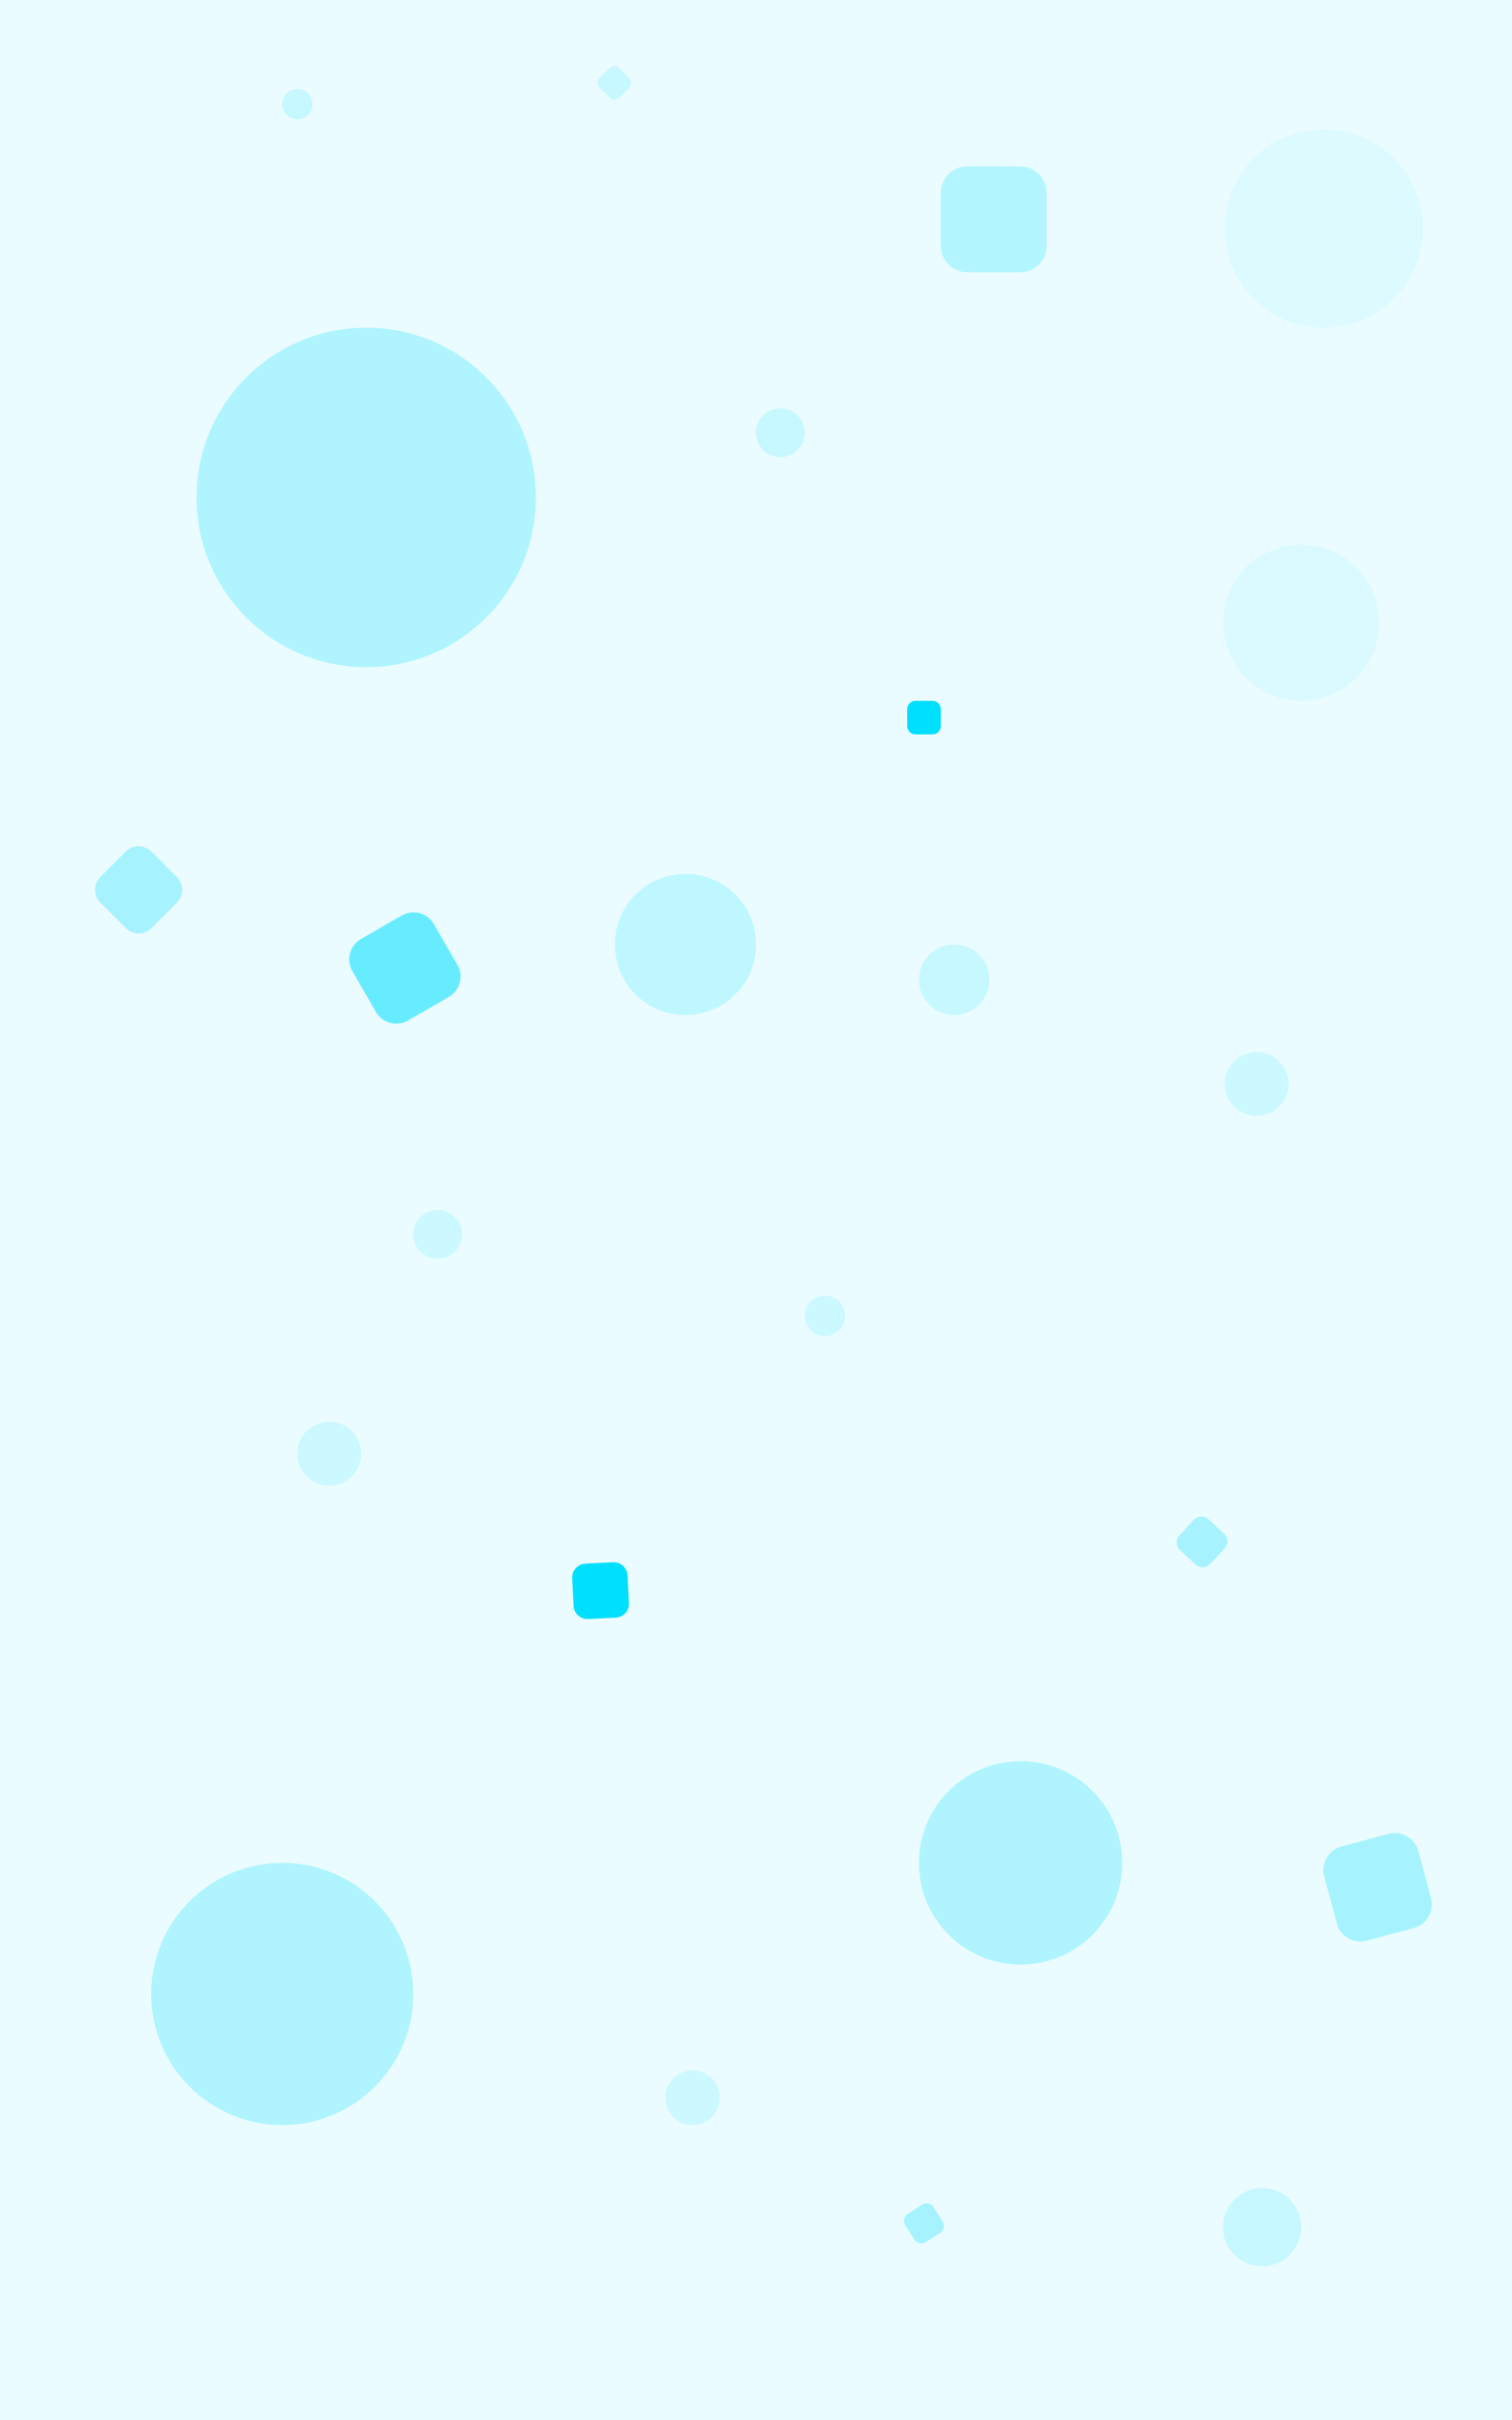 <?xml version="1.0" encoding="UTF-8" standalone="no"?><!DOCTYPE svg PUBLIC "-//W3C//DTD SVG 1.1//EN" "http://www.w3.org/Graphics/SVG/1.1/DTD/svg11.dtd"><svg width="100%" height="100%" viewBox="0 0 900 1440" version="1.1" xmlns="http://www.w3.org/2000/svg" xmlns:xlink="http://www.w3.org/1999/xlink" xml:space="preserve" xmlns:serif="http://www.serif.com/" style="fill-rule:evenodd;clip-rule:evenodd;stroke-linejoin:round;stroke-miterlimit:2;"><rect x="0" y="0" width="900" height="1440" style="fill:#eafcff;"/><circle cx="408" cy="562" r="42" style="fill:#01dfff;fill-opacity:0.19;"/><circle cx="788" cy="136" r="59" style="fill:#01dfff;fill-opacity:0.06;"/><circle cx="748" cy="645" r="19" style="fill:#01dfff;fill-opacity:0.13;"/><circle cx="464.5" cy="257.5" r="14.5" style="fill:#01dfff;fill-opacity:0.15;"/><circle cx="568" cy="583" r="21" style="fill:#01dfff;fill-opacity:0.15;"/><circle cx="260.5" cy="734.5" r="14.5" style="fill:#01dfff;fill-opacity:0.13;"/><circle cx="607.5" cy="1108.5" r="60.5" style="fill:#01dfff;fill-opacity:0.25;"/><circle cx="168" cy="1186.5" r="78" style="fill:#01dfff;fill-opacity:0.25;"/><circle cx="491" cy="783" r="12" style="fill:#01dfff;fill-opacity:0.13;"/><circle cx="774.5" cy="370.5" r="46.5" style="fill:#b3f6ff;fill-opacity:0.25;"/><circle cx="177" cy="62" r="9" style="fill:#01dfff;fill-opacity:0.15;"/><circle cx="751.25" cy="1325.25" r="23.25" style="fill:#01dfff;fill-opacity:0.15;"/><circle cx="412.25" cy="1248.25" r="16.25" style="fill:#01dfff;fill-opacity:0.13;"/><circle cx="196" cy="865" r="19" style="fill:#01dfff;fill-opacity:0.13;"/><path d="M105.304,537.101c4.196,-4.195 4.196,-11.007 0,-15.202l-15.203,-15.203c-4.195,-4.196 -11.007,-4.196 -15.202,0l-15.203,15.203c-4.196,4.195 -4.196,11.007 0,15.202l15.203,15.203c4.195,4.196 11.007,4.196 15.202,0l15.203,-15.203Z" style="fill:#01dfff;fill-opacity:0.29;"/><path d="M560,422c0,-2.76 -2.24,-5 -5,-5l-10,0c-2.76,0 -5,2.24 -5,5l0,10c0,2.76 2.24,5 5,5l10,0c2.76,0 5,-2.24 5,-5l0,-10Z" style="fill:#01dfff;"/><path d="M623,114.75c0,-8.693 -7.057,-15.75 -15.75,-15.75l-31.5,0c-8.693,0 -15.75,7.057 -15.75,15.75l0,31.5c0,8.693 7.057,15.75 15.75,15.75l31.5,0c8.693,0 15.75,-7.057 15.75,-15.75l0,-31.5Z" style="fill:#b3f6ff;"/><path d="M719.407,904.082c-2.531,-2.344 -6.488,-2.192 -8.832,0.339l-8.493,9.172c-2.344,2.531 -2.192,6.488 0.339,8.832l9.172,8.493c2.531,2.344 6.488,2.192 8.832,-0.339l8.493,-9.172c2.344,-2.531 2.192,-6.488 -0.339,-8.832l-9.172,-8.493Z" style="fill:#01dfff;fill-opacity:0.29;"/><path d="M366.555,962.572c4.548,-0.225 8.057,-4.099 7.832,-8.647l-0.815,-16.48c-0.225,-4.548 -4.099,-8.057 -8.647,-7.832l-16.48,0.815c-4.548,0.225 -8.057,4.099 -7.832,8.647l0.815,16.48c0.225,4.548 4.099,8.057 8.647,7.832l16.48,-0.815Z" style="fill:#01dfff;"/><path d="M555.727,1313.4c-1.487,-2.324 -4.582,-3.004 -6.906,-1.516l-8.423,5.391c-2.324,1.487 -3.004,4.582 -1.516,6.906l5.391,8.423c1.487,2.324 4.582,3.004 6.906,1.516l8.423,-5.391c2.324,-1.487 3.004,-4.582 1.516,-6.906l-5.391,-8.423Z" style="fill:#01dfff;fill-opacity:0.29;"/><path d="M844.259,1101.49c-2.071,-7.73 -10.029,-12.324 -17.759,-10.253l-28.012,7.506c-7.73,2.071 -12.324,10.029 -10.253,17.759l7.506,28.012c2.071,7.73 10.029,12.324 17.759,10.253l28.012,-7.506c7.73,-2.071 12.324,-10.029 10.253,-17.759l-7.506,-28.012Z" style="fill:#01dfff;fill-opacity:0.29;"/><path d="M258.249,549.876c-3.864,-6.692 -12.433,-8.988 -19.125,-5.125l-24.248,14c-6.692,3.864 -8.988,12.433 -5.125,19.125l14,24.248c3.864,6.692 12.433,8.988 19.125,5.125l24.248,-14c6.692,-3.864 8.988,-12.433 5.125,-19.125l-14,-24.248Z" style="fill:#01dfff;fill-opacity:0.56;"/><path d="M374.5,52.167c1.61,-1.61 1.61,-4.224 0,-5.834l-5.833,-5.833c-1.61,-1.61 -4.224,-1.61 -5.834,0l-5.833,5.833c-1.61,1.61 -1.61,4.224 0,5.834l5.833,5.833c1.61,1.61 4.224,1.61 5.834,0l5.833,-5.833Z" style="fill:#01dfff;fill-opacity:0.15;"/><circle cx="218" cy="296" r="101" style="fill:#01dfff;fill-opacity:0.25;"/></svg>